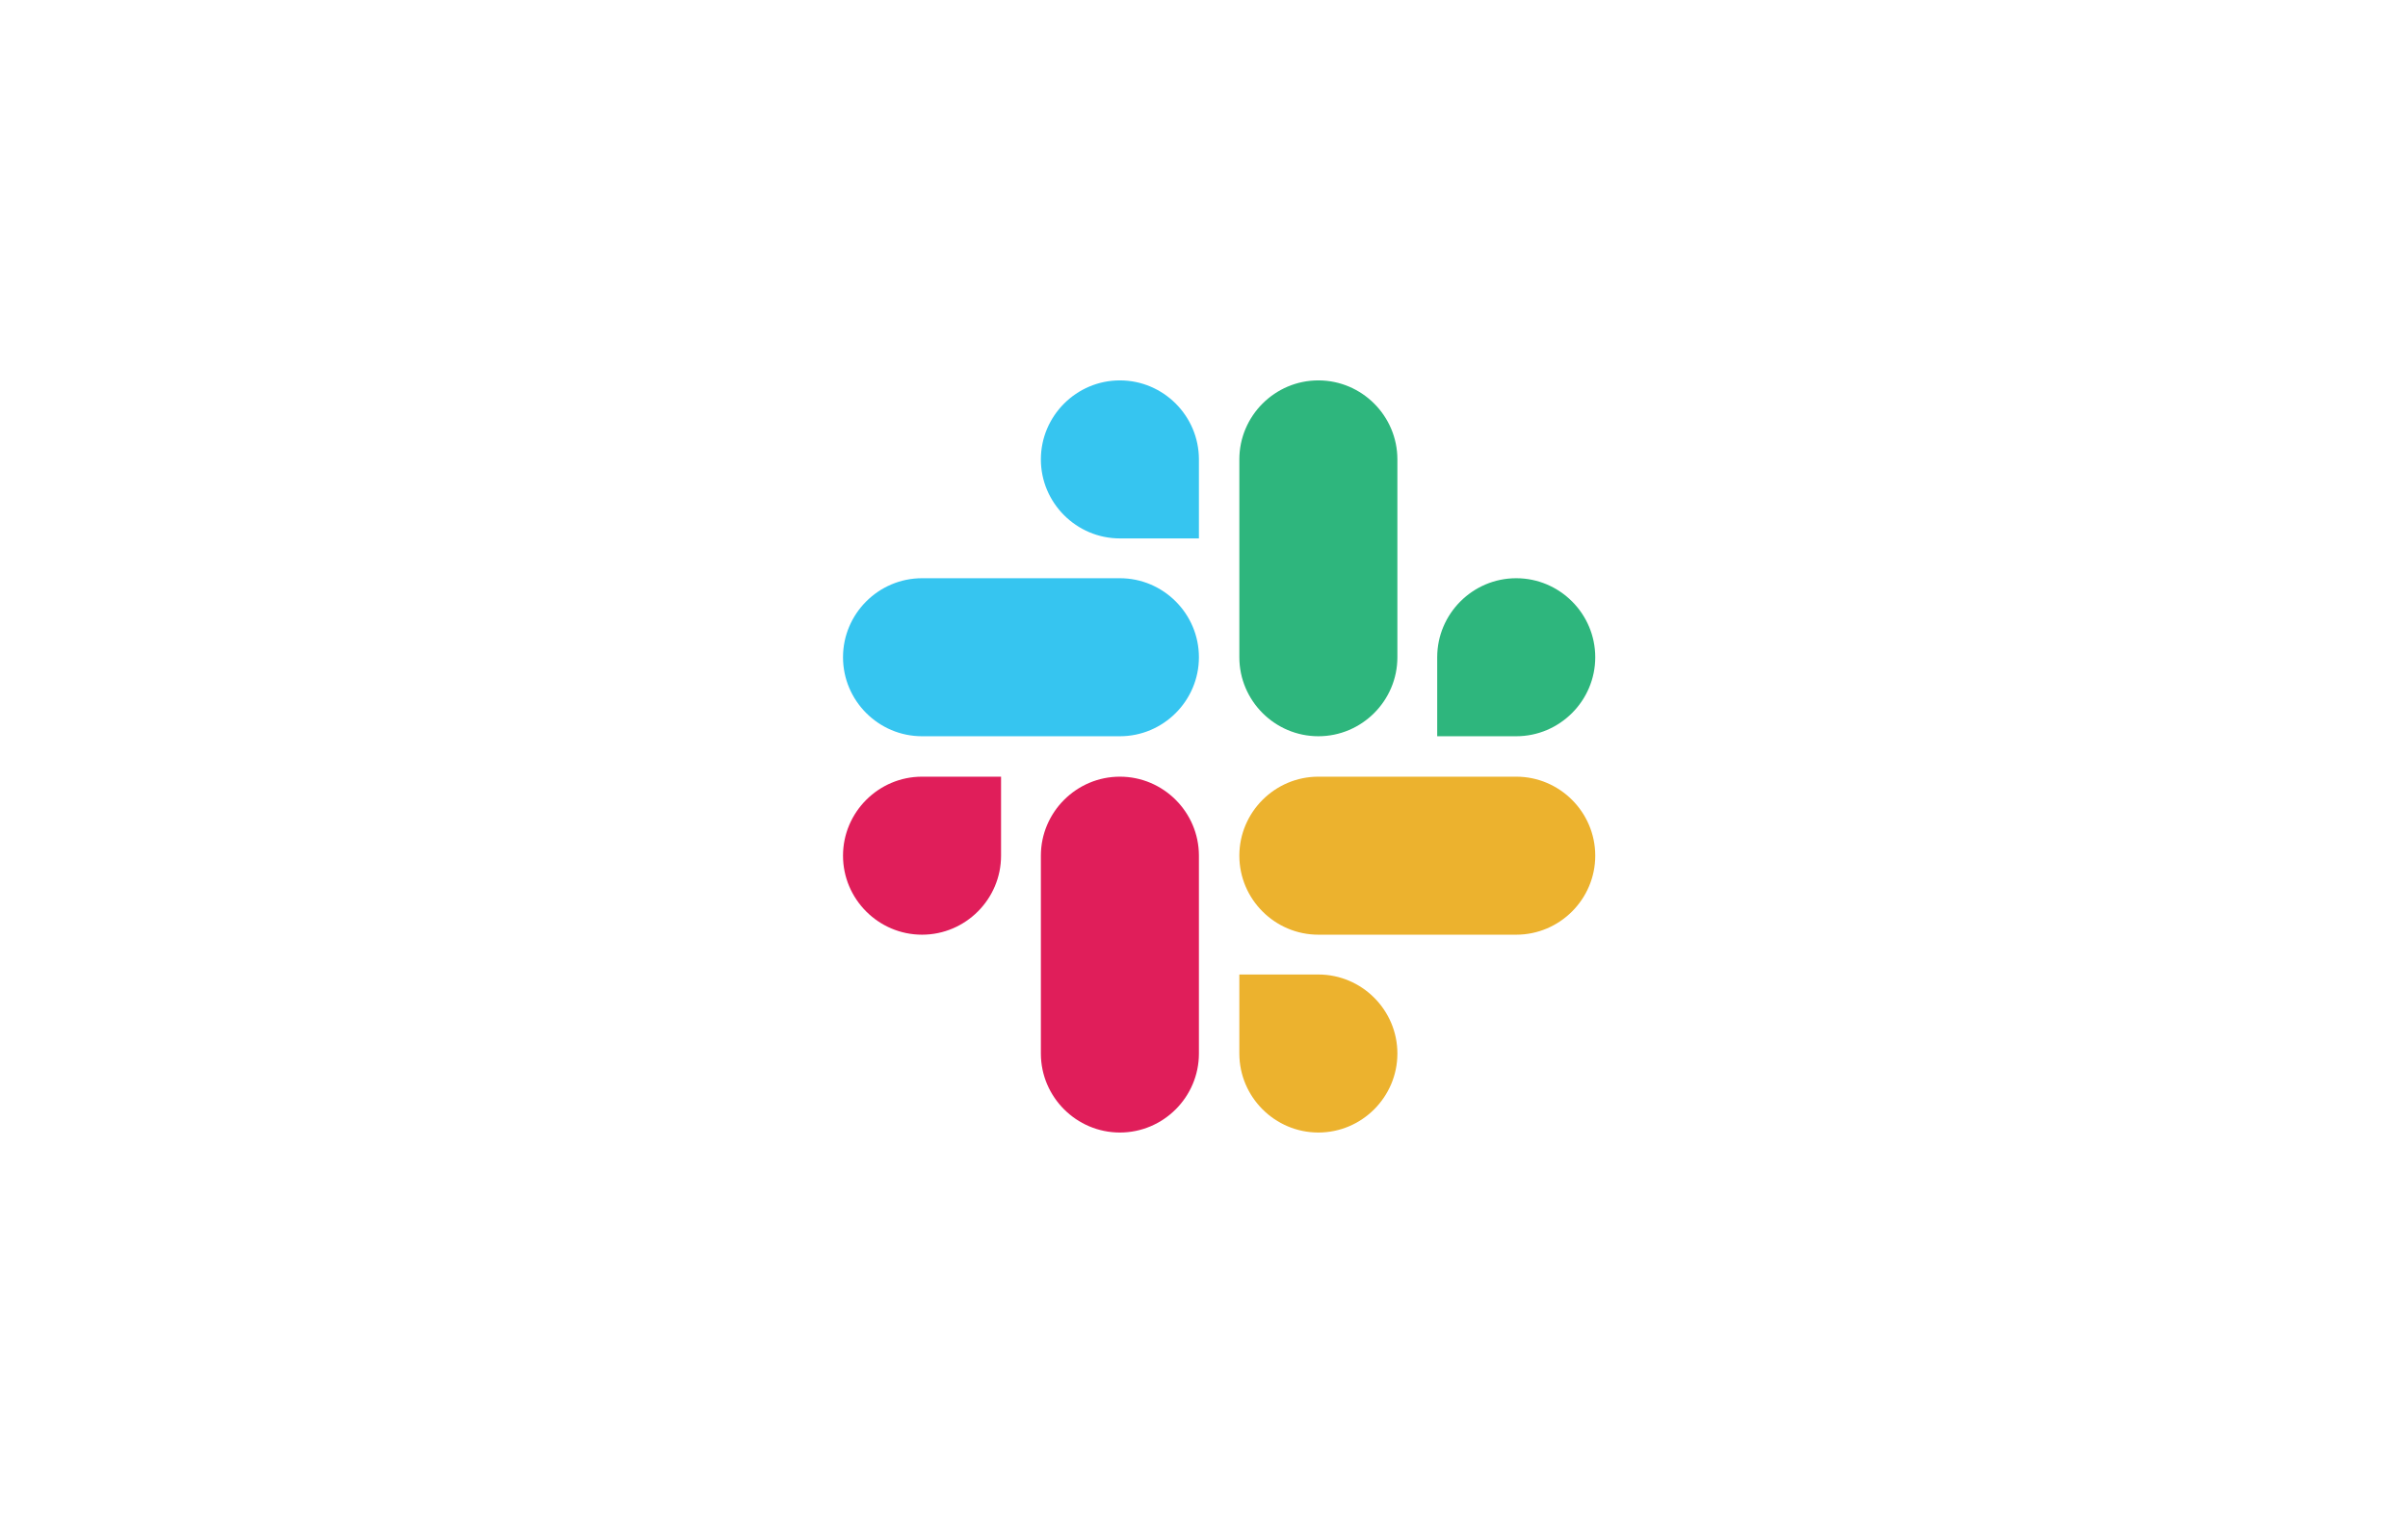 <svg width="557" height="350" viewBox="0 0 557 350" fill="none" xmlns="http://www.w3.org/2000/svg">
<path d="M231.557 197.955C231.557 208.015 223.339 216.233 213.279 216.233C203.218 216.233 195 208.015 195 197.955C195 187.895 203.218 179.676 213.279 179.676H231.557V197.955Z" fill="#E01E5A"/>
<path d="M240.767 197.955C240.767 187.895 248.985 179.676 259.046 179.676C269.106 179.676 277.324 187.895 277.324 197.955V243.722C277.324 253.782 269.106 262 259.046 262C248.985 262 240.767 253.782 240.767 243.722V197.955Z" fill="#E01E5A"/>
<path d="M259.046 124.557C248.985 124.557 240.767 116.339 240.767 106.279C240.767 96.218 248.985 88 259.046 88C269.106 88 277.324 96.218 277.324 106.279V124.557H259.046Z" fill="#36C5F0"/>
<path d="M259.046 133.767C269.106 133.767 277.324 141.985 277.324 152.045C277.324 162.106 269.106 170.324 259.046 170.324H213.279C203.218 170.324 195 162.106 195 152.045C195 141.985 203.218 133.767 213.279 133.767H259.046Z" fill="#36C5F0"/>
<path d="M332.443 152.046C332.443 141.985 340.661 133.767 350.722 133.767C360.782 133.767 369 141.985 369 152.046C369 162.106 360.782 170.324 350.722 170.324H332.443V152.046Z" fill="#2EB67D"/>
<path d="M323.233 152.046C323.233 162.106 315.015 170.324 304.954 170.324C294.894 170.324 286.676 162.106 286.676 152.046V106.279C286.676 96.218 294.894 88 304.954 88C315.015 88 323.233 96.218 323.233 106.279V152.046Z" fill="#2EB67D"/>
<path d="M304.954 225.443C315.015 225.443 323.233 233.661 323.233 243.722C323.233 253.782 315.015 262 304.954 262C294.894 262 286.676 253.782 286.676 243.722V225.443H304.954Z" fill="#ECB22E"/>
<path d="M304.954 216.233C294.894 216.233 286.676 208.015 286.676 197.955C286.676 187.895 294.894 179.676 304.954 179.676H350.721C360.782 179.676 369 187.895 369 197.955C369 208.015 360.782 216.233 350.721 216.233H304.954Z" fill="#ECB22E"/>
</svg>

